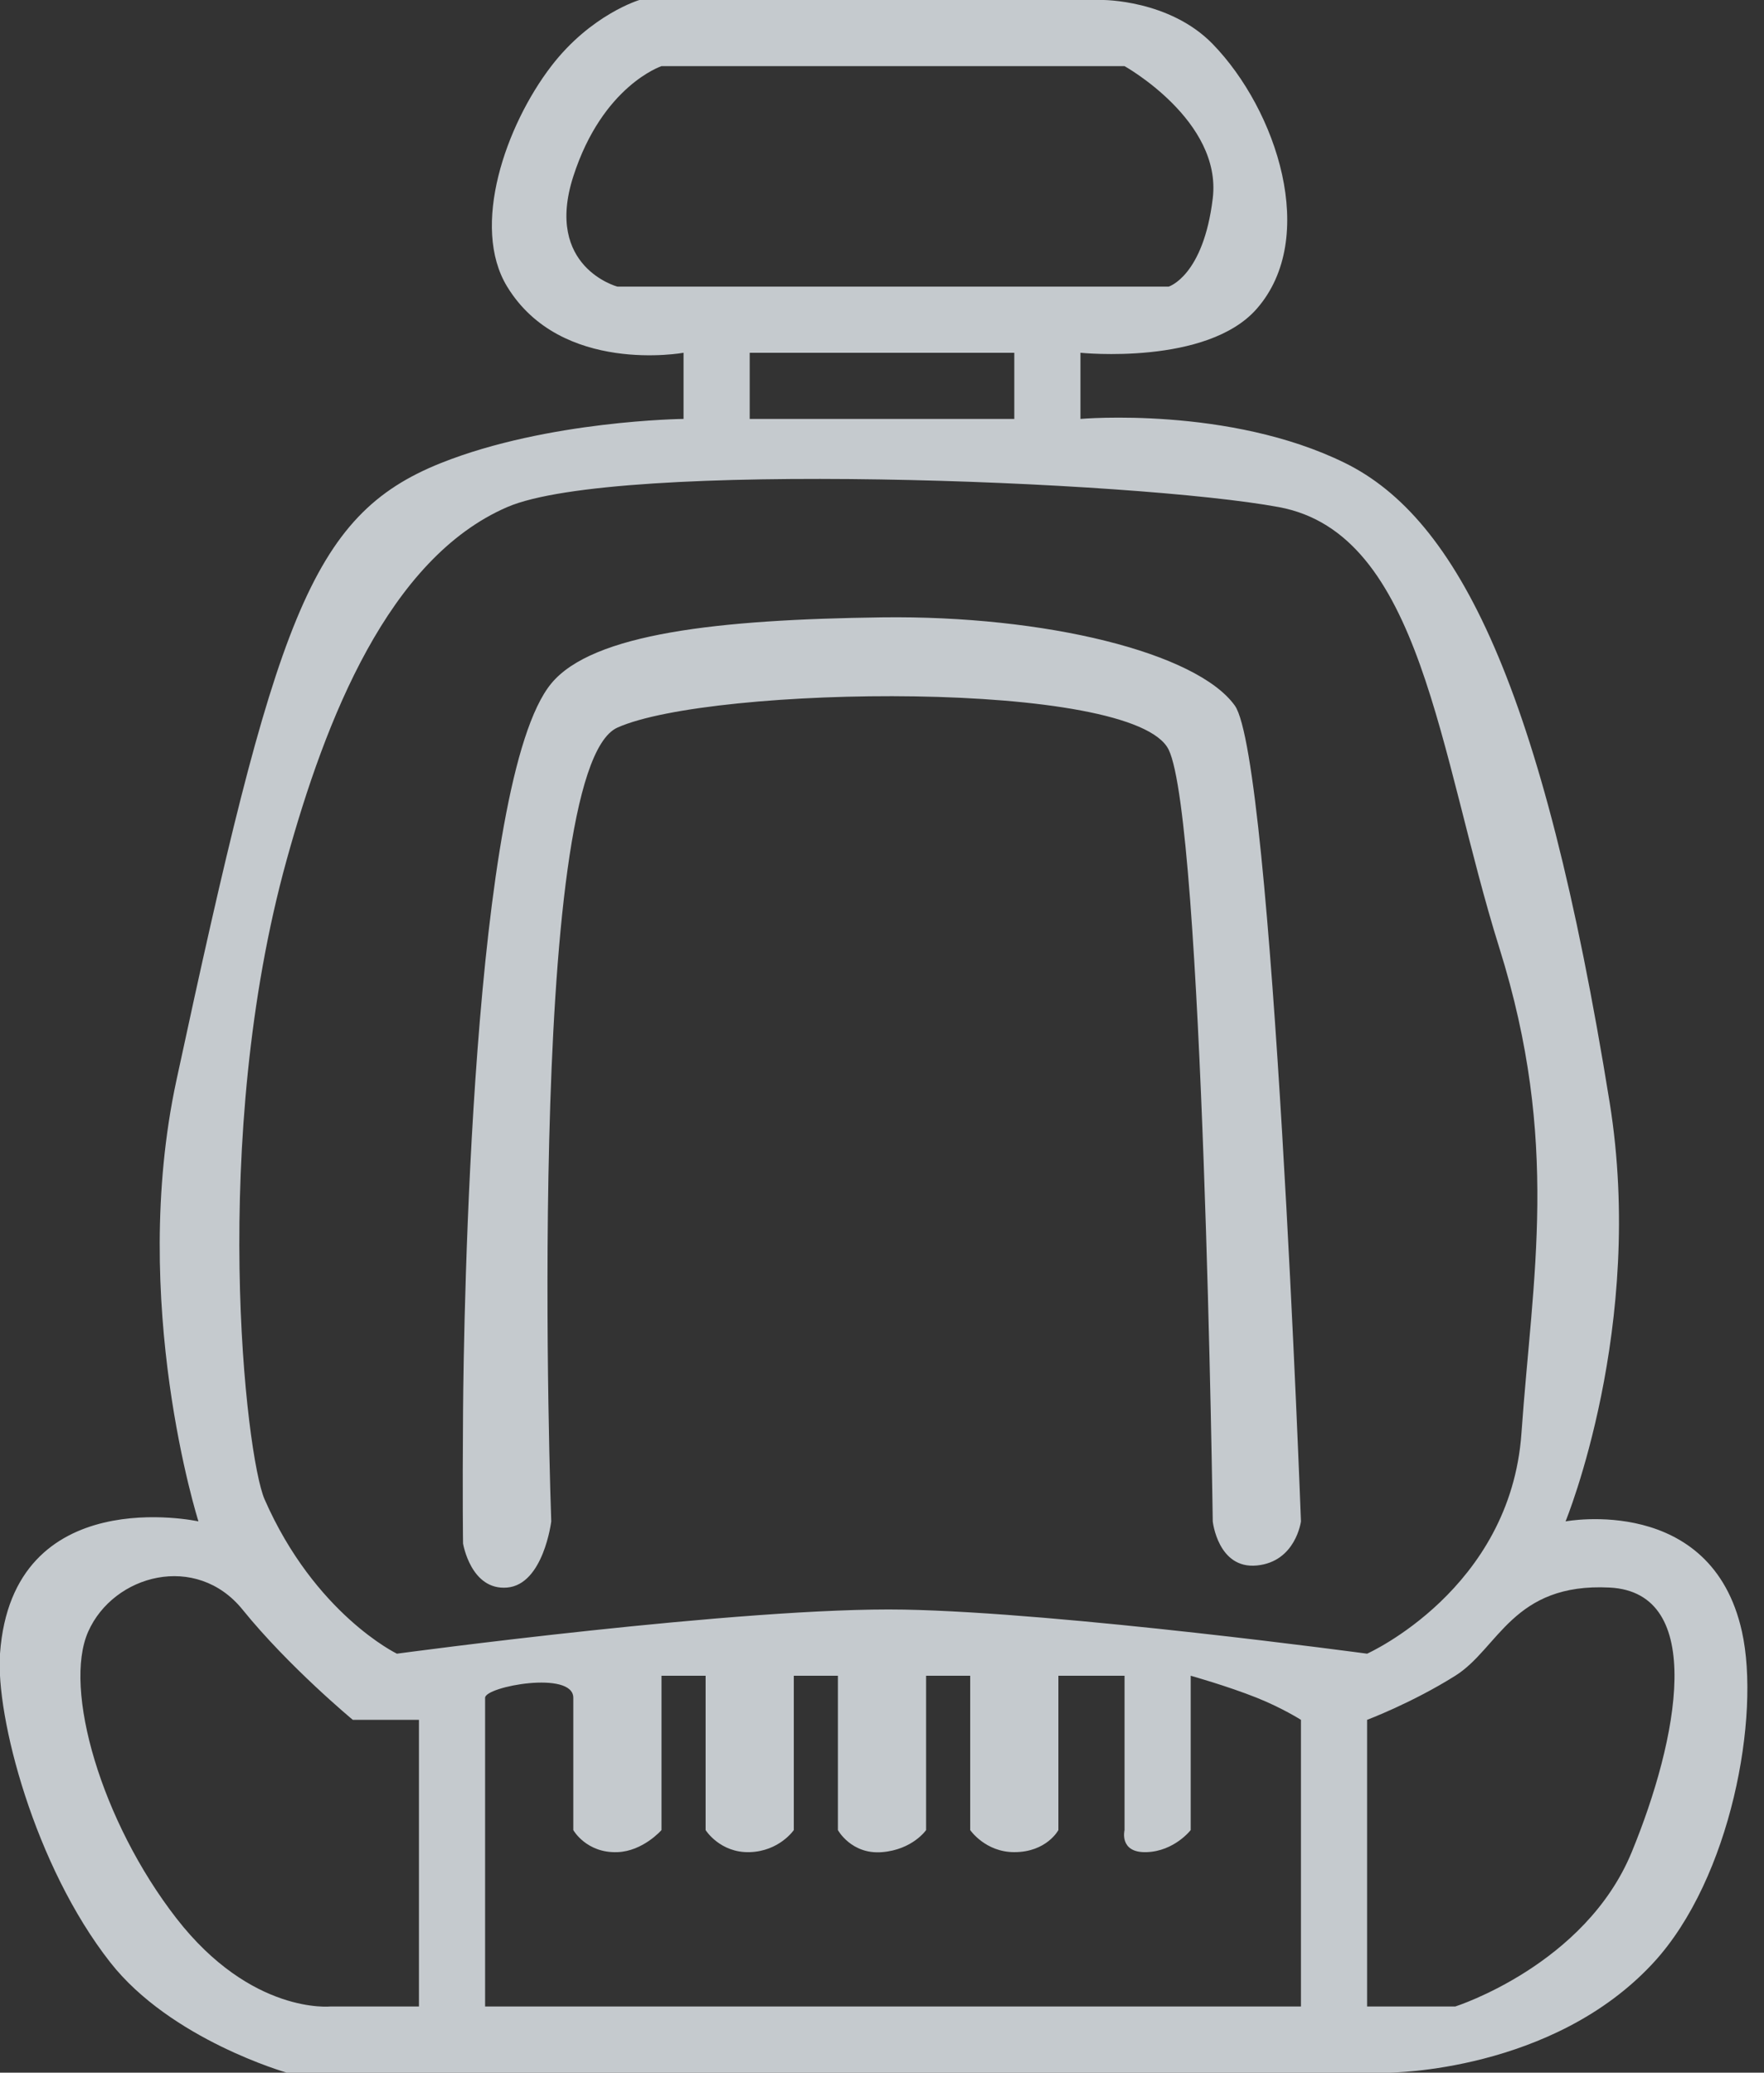 <svg xmlns="http://www.w3.org/2000/svg" width="80" height="94">
    <rect width="100%" height="100%" fill="#333333" stroke="none"/>
    <path fill="#ECF2F7" fill-rule="evenodd" d="M75 88.999c-4.574 4.981-12 5-12 5H13s-5.251-1.494-8-5c-3.433-4.376-5.205-11.149-5-14 .563-7.848 9-6 9-6S5.836 59.053 8 49c4.481-20.816 6.044-25.625 12-28.001 4.847-1.933 11-2 11-2v-3s-5.552 1.015-8-3c-1.667-2.732-.061-7.312 2-9.999C26.801.651 29-.001 29-.001h21s3.041-.018 5 2c2.908 2.998 4.81 8.783 2 12-2.264 2.593-8 2-8 2v3s6.74-.592 12 2c5.093 2.51 8.949 10.065 12 29 1.637 10.16-2 19-2 19s6.617-1.248 8 5c.85 3.842-.506 11.196-4 15zm-53 2h37v-13s-.844-.537-2-1c-1.332-.532-3-1-3-1v7s-.74.959-2 1.001c-1.261.04-1-1.001-1-1.001v-7h-3v7s-.529 1-2 1.001c-1.316 0-2-1.001-2-1.001v-7h-2v7s-.61.888-2 1.001c-1.391.113-2-1.001-2-1.001v-7h-2v7s-.652.959-2 1.001c-1.348.04-2-1.001-2-1.001v-7h-2v7s-.834.959-2 1.001c-1.412.05-2-1.001-2-1.001v-6c-.001-1.252-4-.514-4 0v14zm-18-17C2.848 76.594 4.597 82.617 8 87c3.403 4.382 7 3.999 7 3.999h4v-13h-3S13.098 75.594 11 73c-2.099-2.595-5.848-1.595-7 .999zm49-61s1.572-.471 2-4C55.428 5.47 51 3 51 3H30s-2.674.881-4 5c-1.326 4.117 2 4.999 2 4.999h25zm-19 3v3h12v-3H34zm34 27c-2.756-8.794-3.511-18.797-10-20-6.489-1.203-30.05-2.143-35 0-5.376 2.328-8.232 9.617-10 16.001-3.507 12.663-1.859 27.041-1 29 2.282 5.205 6 6.999 6 6.999S33.776 72.864 41 73c7.224.135 21 1.999 21 1.999s6.503-2.907 7-10c.497-7.092 1.756-13.205-1-22zM73 72c-4.396-.224-5.033 2.764-7 3.999-1.968 1.236-4 2-4 2v13h4s5.889-1.873 8-6.999c2.11-5.127 3.396-11.777-1-12zm-16-1.001c-1.767.172-2-2-2-2s-.432-31.797-2-35c-1.568-3.202-20.753-2.907-25-1-4.247 1.908-3 36-3 36s-.35 2.859-2 3.001c-1.651.141-2-2-2-2s-.031-1.903 0-6.001c.031-4.097.386-28.617 4-33 1.877-2.276 7.599-2.903 15-3 7.401-.096 14.273 1.595 16 4 1.727 2.406 3 37 3 37s-.234 1.829-2 2z" opacity=".788"/>
</svg>
